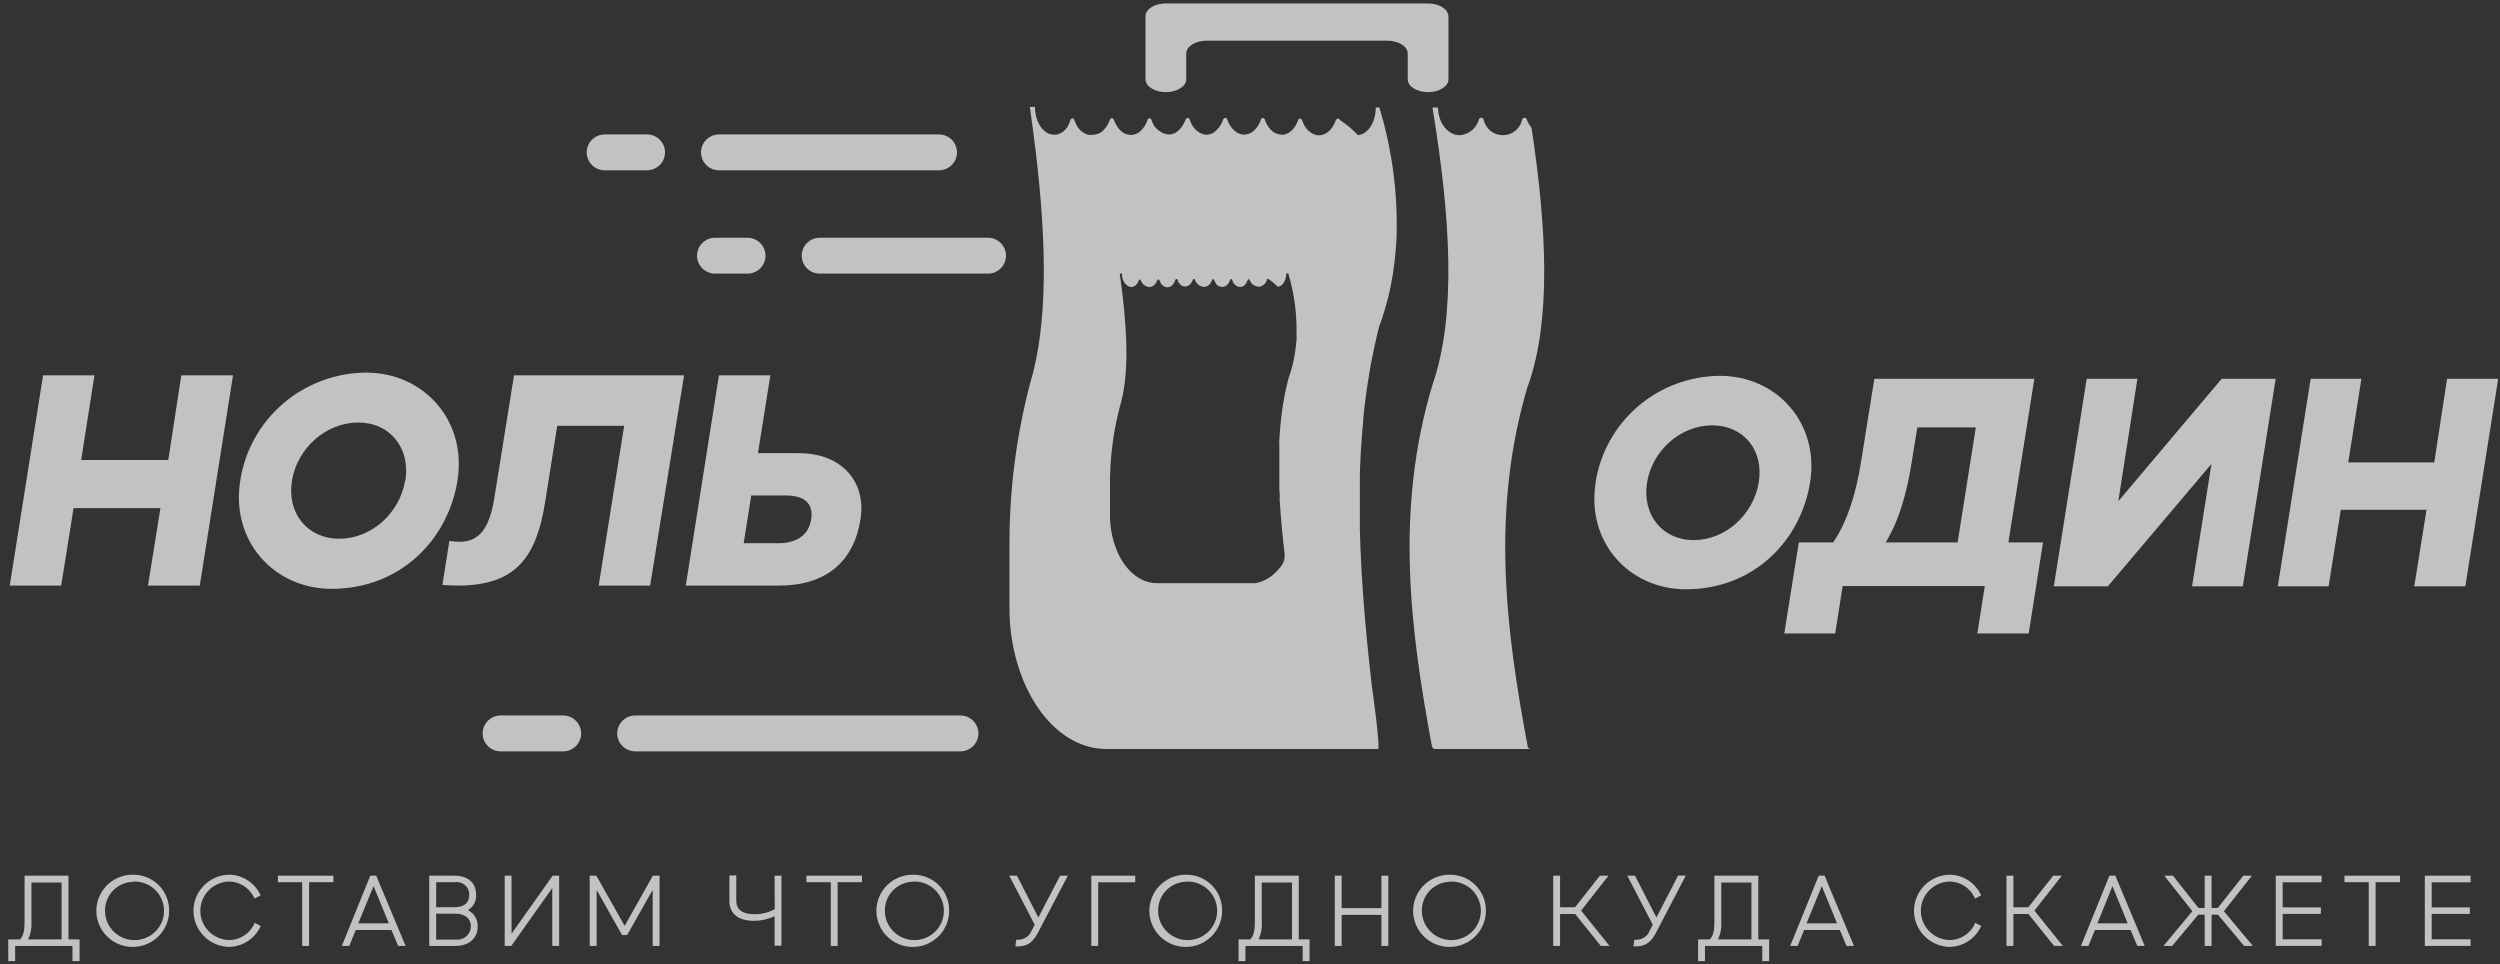 <svg width="197" height="76" viewBox="0 0 197 76" fill="none" xmlns="http://www.w3.org/2000/svg">
<rect x="0" y="0" width="197" height="76" fill="#333333" stroke="none"/>
<path d="M5.396 69.003H1.936V72.649C1.936 73.358 1.852 73.705 1.583 74.024H0.651V75.737H1.193V74.542H5.709V75.737H6.271V74.024H5.396V69.003ZM2.478 72.641V69.541H4.854V74.024H2.221C2.422 73.591 2.51 73.116 2.478 72.641Z" fill="white" fill-opacity="0.7"/>
<path d="M10.538 68.927C9.971 68.912 9.413 69.063 8.933 69.363C8.453 69.662 8.074 70.097 7.842 70.61C7.611 71.124 7.538 71.694 7.633 72.249C7.728 72.803 7.987 73.318 8.376 73.727C8.766 74.135 9.268 74.421 9.821 74.546C10.373 74.671 10.951 74.631 11.481 74.43C12.01 74.23 12.468 73.878 12.796 73.419C13.124 72.96 13.308 72.415 13.324 71.853V71.773C13.331 71.406 13.266 71.042 13.132 70.701C12.997 70.36 12.796 70.048 12.541 69.784C12.285 69.519 11.979 69.308 11.641 69.161C11.303 69.014 10.939 68.935 10.57 68.927H10.538ZM10.538 69.465C10.997 69.453 11.449 69.576 11.837 69.818C12.226 70.06 12.533 70.411 12.721 70.827C12.909 71.242 12.969 71.704 12.893 72.153C12.817 72.602 12.61 73.019 12.296 73.351C11.982 73.683 11.576 73.915 11.129 74.019C10.682 74.123 10.215 74.093 9.785 73.933C9.356 73.773 8.983 73.491 8.715 73.121C8.447 72.752 8.295 72.312 8.278 71.856V71.793C8.27 71.498 8.321 71.204 8.427 70.928C8.534 70.652 8.694 70.4 8.898 70.186C9.103 69.971 9.348 69.799 9.62 69.679C9.892 69.559 10.184 69.493 10.482 69.485H10.53" fill="white" fill-opacity="0.7"/>
<path d="M20.02 72.84C19.838 73.214 19.552 73.528 19.197 73.747C18.842 73.966 18.431 74.08 18.013 74.076C17.414 74.051 16.847 73.797 16.432 73.368C16.017 72.938 15.785 72.366 15.785 71.77C15.785 71.175 16.017 70.603 16.432 70.173C16.847 69.743 17.414 69.49 18.013 69.465C18.425 69.463 18.829 69.576 19.18 69.79C19.53 70.005 19.813 70.314 19.996 70.68L20.06 70.808L20.538 70.553L20.474 70.433C20.245 69.979 19.892 69.597 19.456 69.33C19.02 69.064 18.517 68.924 18.005 68.927C17.264 68.954 16.562 69.266 16.048 69.796C15.534 70.326 15.246 71.034 15.246 71.77C15.246 72.507 15.534 73.214 16.048 73.744C16.562 74.275 17.264 74.586 18.005 74.614C18.52 74.615 19.025 74.472 19.463 74.202C19.901 73.932 20.254 73.546 20.482 73.087L20.546 72.964L20.056 72.713L20.02 72.84Z" fill="white" fill-opacity="0.7"/>
<path d="M21.898 69.517H23.813V74.538H24.355V69.517H26.274V69.003H21.898V69.517Z" fill="white" fill-opacity="0.7"/>
<path d="M29.179 69.003L26.936 74.538H27.522L28.035 73.286H30.845L31.375 74.538H31.961L29.645 69.003H29.179ZM28.232 72.76L29.436 69.828L30.641 72.76H28.232Z" fill="white" fill-opacity="0.7"/>
<path d="M36.871 71.716C37.083 71.592 37.256 71.411 37.37 71.194C37.484 70.977 37.535 70.733 37.517 70.489C37.517 69.393 36.626 69.003 35.864 69.003H33.824V74.538H35.94C36.787 74.538 37.642 74.063 37.642 73.007C37.652 72.742 37.584 72.478 37.448 72.249C37.311 72.021 37.111 71.836 36.871 71.716ZM35.864 69.517C35.992 69.5 36.123 69.507 36.248 69.54C36.374 69.573 36.492 69.63 36.595 69.708C36.698 69.787 36.785 69.884 36.85 69.996C36.916 70.107 36.958 70.23 36.975 70.358V70.501C36.975 71.358 36.273 71.485 35.855 71.485H34.37V69.517H35.864ZM34.37 71.999H35.936C36.474 71.999 37.104 72.266 37.104 73.011C37.1 73.288 36.986 73.552 36.786 73.745C36.587 73.938 36.319 74.046 36.04 74.043H35.936H34.37V71.999Z" fill="white" fill-opacity="0.7"/>
<path d="M40.311 73.573V69.003H39.77V74.538H40.291L43.519 69.975V74.538H44.061V69.003H43.551L40.311 73.573Z" fill="white" fill-opacity="0.7"/>
<path d="M49.223 72.96L46.992 69.003H46.47V74.538H47.016V70.131L49.019 73.681H49.42L51.431 70.123V74.538H51.973V69.003H51.443L49.223 72.96Z" fill="white" fill-opacity="0.7"/>
<path d="M61.049 71.641C60.558 71.911 60.005 72.048 59.444 72.039C58.5 72.039 58.019 71.685 58.019 70.975V68.983H57.477V70.999C57.477 71.992 58.179 72.561 59.403 72.561C59.969 72.562 60.527 72.437 61.037 72.195V74.518H61.579V69.003H61.037L61.049 71.641Z" fill="white" fill-opacity="0.7"/>
<path d="M63.549 69.517H65.464V74.538H66.005V69.517H67.924V69.003H63.549V69.517Z" fill="white" fill-opacity="0.7"/>
<path d="M71.982 68.927C71.416 68.916 70.858 69.073 70.381 69.376C69.904 69.68 69.528 70.117 69.301 70.632C69.073 71.148 69.005 71.719 69.105 72.273C69.205 72.827 69.468 73.339 69.861 73.744C70.254 74.15 70.759 74.431 71.312 74.552C71.866 74.672 72.443 74.627 72.971 74.422C73.499 74.217 73.954 73.861 74.278 73.4C74.602 72.938 74.781 72.391 74.792 71.829V71.773C74.8 71.406 74.734 71.042 74.6 70.701C74.466 70.36 74.265 70.048 74.009 69.784C73.753 69.519 73.448 69.308 73.11 69.161C72.772 69.014 72.407 68.934 72.038 68.927H71.982ZM71.982 69.465C72.441 69.451 72.894 69.573 73.283 69.814C73.673 70.055 73.982 70.406 74.171 70.821C74.36 71.236 74.421 71.698 74.346 72.147C74.271 72.597 74.064 73.015 73.751 73.348C73.437 73.68 73.031 73.914 72.585 74.018C72.138 74.122 71.67 74.093 71.24 73.933C70.81 73.774 70.437 73.491 70.168 73.122C69.9 72.752 69.747 72.312 69.73 71.856V71.785C69.723 71.489 69.774 71.195 69.881 70.919C69.988 70.643 70.149 70.39 70.355 70.176C70.56 69.962 70.806 69.79 71.078 69.67C71.351 69.55 71.644 69.484 71.942 69.477H71.982" fill="white" fill-opacity="0.7"/>
<path d="M81.822 72.298L80.136 69.003H79.526L81.533 72.868L81.276 73.362C81.191 73.573 81.041 73.753 80.849 73.876C80.656 73.999 80.43 74.061 80.201 74.052H80.076L80.012 74.578H80.173C80.815 74.578 81.333 74.382 81.778 73.518L84.147 69.003H83.537L81.822 72.298Z" fill="white" fill-opacity="0.7"/>
<path d="M85.996 74.538H86.538V69.525H89.456V69.003H85.996V74.538Z" fill="white" fill-opacity="0.7"/>
<path d="M93.516 68.927C92.949 68.912 92.391 69.063 91.911 69.363C91.431 69.662 91.051 70.097 90.82 70.61C90.589 71.124 90.516 71.694 90.611 72.249C90.706 72.803 90.964 73.318 91.354 73.727C91.743 74.135 92.246 74.421 92.799 74.546C93.351 74.671 93.929 74.631 94.458 74.43C94.988 74.23 95.445 73.878 95.773 73.419C96.102 72.96 96.285 72.415 96.301 71.853V71.773C96.309 71.406 96.243 71.042 96.109 70.701C95.975 70.36 95.774 70.048 95.518 69.784C95.263 69.519 94.957 69.308 94.619 69.161C94.281 69.014 93.917 68.935 93.548 68.927H93.516ZM93.516 69.465C93.974 69.451 94.427 69.573 94.817 69.814C95.206 70.055 95.515 70.406 95.704 70.821C95.893 71.236 95.954 71.698 95.879 72.147C95.805 72.597 95.597 73.015 95.284 73.348C94.97 73.681 94.565 73.914 94.118 74.018C93.671 74.122 93.203 74.093 92.773 73.933C92.343 73.774 91.97 73.491 91.701 73.122C91.433 72.752 91.281 72.312 91.264 71.856V71.785C91.256 71.49 91.306 71.196 91.413 70.92C91.519 70.644 91.679 70.392 91.884 70.178C92.089 69.963 92.334 69.791 92.605 69.671C92.877 69.551 93.17 69.485 93.467 69.477H93.516" fill="white" fill-opacity="0.7"/>
<path d="M102.342 69.003H98.882V72.649C98.882 73.358 98.794 73.705 98.529 74.024H97.598V75.737H98.14V74.542H102.651V75.737H103.193V74.024H102.342V69.003ZM99.424 72.641V69.541H101.808V74.024H99.175C99.376 73.591 99.464 73.116 99.432 72.641" fill="white" fill-opacity="0.7"/>
<path d="M108.857 71.561H105.722V69.003H105.18V74.538H105.722V72.091H108.857V74.538H109.399V69.003H108.857V71.561Z" fill="white" fill-opacity="0.7"/>
<path d="M114.301 68.927C113.734 68.912 113.176 69.063 112.696 69.363C112.216 69.662 111.837 70.097 111.605 70.61C111.374 71.124 111.301 71.694 111.396 72.249C111.491 72.803 111.75 73.318 112.139 73.727C112.528 74.135 113.031 74.421 113.584 74.546C114.136 74.671 114.714 74.631 115.243 74.43C115.773 74.23 116.231 73.878 116.559 73.419C116.887 72.96 117.07 72.415 117.087 71.853V71.773C117.094 71.406 117.029 71.042 116.894 70.701C116.76 70.36 116.559 70.048 116.303 69.784C116.048 69.519 115.742 69.308 115.404 69.161C115.066 69.014 114.702 68.935 114.333 68.927H114.301ZM114.301 69.465C114.759 69.452 115.212 69.574 115.601 69.816C115.99 70.058 116.298 70.409 116.486 70.824C116.675 71.239 116.735 71.701 116.66 72.15C116.585 72.6 116.377 73.017 116.064 73.349C115.75 73.682 115.344 73.915 114.897 74.019C114.451 74.122 113.983 74.093 113.553 73.933C113.123 73.773 112.751 73.491 112.482 73.121C112.214 72.752 112.062 72.312 112.045 71.856V71.789C112.037 71.494 112.087 71.2 112.194 70.924C112.3 70.648 112.46 70.396 112.665 70.182C112.87 69.967 113.115 69.795 113.387 69.675C113.658 69.555 113.951 69.489 114.249 69.481H114.301" fill="white" fill-opacity="0.7"/>
<path d="M126.749 69.003H126.07L124.116 71.493H122.935V69.003H122.394V74.538H122.935V72.023H124.124L126.143 74.538H126.829L124.593 71.756L126.749 69.003Z" fill="white" fill-opacity="0.7"/>
<path d="M130.526 72.298L128.836 69.002H128.229L130.237 72.868L129.984 73.362C129.898 73.573 129.748 73.753 129.556 73.876C129.363 73.999 129.137 74.061 128.908 74.052H128.783L128.715 74.574H128.88C129.522 74.574 130.04 74.379 130.485 73.514L132.838 68.999H132.232L130.526 72.298Z" fill="white" fill-opacity="0.7"/>
<path d="M138.554 69.003H135.094V72.649C135.094 73.358 135.006 73.705 134.741 74.024H133.81V75.737H134.351V74.542H138.868V75.737H139.409V74.024H138.554V69.003ZM135.636 72.641V69.541H138.012V74.024H135.379C135.584 73.593 135.672 73.116 135.636 72.641Z" fill="white" fill-opacity="0.7"/>
<path d="M143.785 69.003H143.315L141.067 74.538H141.653L142.167 73.286H144.977L145.507 74.538H146.093L143.813 69.091L143.785 69.003ZM142.352 72.76L143.556 69.828L144.76 72.76H142.352Z" fill="white" fill-opacity="0.7"/>
<path d="M155.598 72.84C155.416 73.214 155.13 73.528 154.775 73.747C154.42 73.966 154.009 74.08 153.591 74.076C152.992 74.051 152.426 73.797 152.01 73.368C151.595 72.938 151.363 72.366 151.363 71.77C151.363 71.175 151.595 70.603 152.01 70.173C152.426 69.743 152.992 69.49 153.591 69.465C154.003 69.463 154.407 69.575 154.757 69.79C155.107 70.005 155.388 70.314 155.57 70.68L155.638 70.808L156.116 70.553L156.052 70.433C155.823 69.979 155.47 69.597 155.034 69.33C154.598 69.064 154.095 68.924 153.583 68.927C152.842 68.954 152.141 69.266 151.626 69.796C151.112 70.326 150.824 71.034 150.824 71.77C150.824 72.507 151.112 73.214 151.626 73.744C152.141 74.275 152.842 74.586 153.583 74.614C154.098 74.615 154.603 74.472 155.041 74.202C155.479 73.932 155.832 73.546 156.06 73.087L156.124 72.964L155.634 72.713L155.598 72.84Z" fill="white" fill-opacity="0.7"/>
<path d="M162.471 69.003H161.792L159.833 71.493H158.657V69.003H158.111V74.538H158.657V72.023H159.841L161.861 74.538H162.551L160.311 71.756L162.471 69.003Z" fill="white" fill-opacity="0.7"/>
<path d="M166.697 69.003H166.223L163.979 74.538H164.566L165.079 73.286H167.889L168.419 74.538H169.005L166.725 69.091L166.697 69.003ZM165.276 72.76L166.46 69.828L167.665 72.76H165.276Z" fill="white" fill-opacity="0.7"/>
<path d="M177.451 69.003H176.773L174.762 71.545H174.272V69.003H173.73V71.545H173.232L171.229 69.003H170.547L172.759 71.804L170.479 74.538H171.165L173.228 72.075H173.73V74.538H174.272V72.075H174.774L176.837 74.538H177.523L175.243 71.804L177.451 69.003Z" fill="white" fill-opacity="0.7"/>
<path d="M179.33 74.538H182.943V74.016H179.876V72.015H182.883V71.501H179.876V69.525H182.943V69.003H179.33V74.538Z" fill="white" fill-opacity="0.7"/>
<path d="M184.745 69.517H186.656V74.538H187.198V69.517H189.117V69.003H184.745V69.517Z" fill="white" fill-opacity="0.7"/>
<path d="M194.684 69.525V69.003H191.075V74.538H194.684V74.016H191.617V72.015H194.624V71.501H191.617V69.525H194.684Z" fill="white" fill-opacity="0.7"/>
<path d="M3.393 29.576H7.443L6.395 36.25H13.26L14.287 29.576H18.362L15.741 46.145H11.662L12.642 40.04H5.797L4.822 46.145H0.768L3.393 29.576Z" fill="white" fill-opacity="0.7"/>
<path d="M18.932 37.861C19.298 35.506 20.497 33.357 22.314 31.799C24.13 30.242 26.447 29.378 28.847 29.361C33.427 29.361 36.811 33.17 36.048 37.881C35.286 42.591 31.492 46.4 26.129 46.4C21.553 46.4 18.169 42.591 18.932 37.881V37.861ZM31.946 37.881C32.347 35.306 30.742 33.294 28.229 33.294C25.716 33.294 23.436 35.286 23.01 37.861C22.585 40.435 24.215 42.451 26.731 42.451C29.248 42.451 31.496 40.459 31.926 37.861" fill="white" fill-opacity="0.7"/>
<path d="M51.23 46.145H47.176L49.183 33.553H43.908L42.957 39.566C42.263 43.921 40.645 46.145 36.065 46.145C35.804 46.145 35.23 46.121 34.86 46.097L35.41 42.618C35.675 42.666 35.944 42.69 36.213 42.69C37.642 42.69 38.549 41.813 38.955 39.235L40.504 29.576H53.904L51.23 46.145Z" fill="white" fill-opacity="0.7"/>
<path d="M56.652 29.576H60.703L59.727 35.709H62.971C66.282 35.709 68.285 37.932 67.808 40.913C67.286 44.276 65.066 46.145 61.385 46.145H54.039L56.652 29.576ZM61.325 42.806C62.778 42.806 63.733 42.168 63.922 40.913C64.111 39.658 63.376 39.044 61.915 39.044H59.197L58.603 42.806H61.325Z" fill="white" fill-opacity="0.7"/>
<path d="M125.729 38.024C126.088 35.694 127.271 33.568 129.067 32.026C130.863 30.485 133.154 29.631 135.528 29.616C140.048 29.616 143.388 33.377 142.633 38.024C141.878 42.67 138.141 46.436 132.846 46.436C128.331 46.436 124.987 42.674 125.741 38.024H125.729ZM138.587 38.024C139.012 35.501 137.411 33.517 134.918 33.517C132.425 33.517 130.189 35.509 129.788 38.024C129.386 40.538 130.964 42.559 133.461 42.559C135.957 42.559 138.165 40.566 138.587 38.024Z" fill="white" fill-opacity="0.7"/>
<path d="M141.746 42.742H144.451C145.627 41.036 146.286 38.677 146.639 36.462L147.699 29.851H160.307L158.26 42.742H160.99L159.862 49.915H155.815L156.401 46.181H145.202L144.616 49.915H140.602L141.746 42.742ZM154.262 42.742L155.695 33.68H151.087L150.637 36.438C150.264 38.829 149.65 41.017 148.59 42.742H154.262Z" fill="white" fill-opacity="0.7"/>
<path d="M164.43 29.851H168.428L166.923 39.498L175.064 29.851H179.323L176.733 46.201H172.735L174.265 36.553L166.1 46.201H161.841L164.43 29.851Z" fill="white" fill-opacity="0.7"/>
<path d="M182.08 29.851H186.078L185.043 36.438H191.819L192.83 29.851H196.857L194.267 46.201H190.245L191.209 40.172H184.457L183.493 46.201H179.491L182.08 29.851Z" fill="white" fill-opacity="0.7"/>
<path d="M50.977 13.421H47.657C47.279 13.421 46.917 13.272 46.65 13.007C46.383 12.741 46.232 12.382 46.232 12.006C46.232 11.631 46.383 11.271 46.65 11.006C46.917 10.741 47.279 10.592 47.657 10.592H50.977C51.355 10.592 51.718 10.741 51.985 11.006C52.252 11.271 52.402 11.631 52.402 12.006C52.402 12.382 52.252 12.741 51.985 13.007C51.718 13.272 51.355 13.421 50.977 13.421Z" fill="white" fill-opacity="0.7"/>
<path d="M58.897 21.562H56.352C55.974 21.562 55.611 21.413 55.344 21.148C55.077 20.882 54.927 20.523 54.927 20.148C54.927 19.772 55.077 19.413 55.344 19.147C55.611 18.882 55.974 18.733 56.352 18.733H58.897C59.275 18.733 59.637 18.882 59.904 19.147C60.172 19.413 60.322 19.772 60.322 20.148C60.322 20.523 60.172 20.882 59.904 21.148C59.637 21.413 59.275 21.562 58.897 21.562Z" fill="white" fill-opacity="0.7"/>
<path d="M44.37 59.208H39.456C39.078 59.208 38.716 59.059 38.449 58.794C38.181 58.528 38.031 58.168 38.031 57.793C38.031 57.418 38.181 57.058 38.449 56.793C38.716 56.528 39.078 56.378 39.456 56.378H44.37C44.748 56.378 45.11 56.528 45.377 56.793C45.645 57.058 45.795 57.418 45.795 57.793C45.795 58.168 45.645 58.528 45.377 58.794C45.11 59.059 44.748 59.208 44.37 59.208Z" fill="white" fill-opacity="0.7"/>
<path d="M120.414 30.321C117.464 40.172 118.64 49.517 120.378 58.798C120.383 58.853 120.406 58.906 120.445 58.946C120.484 58.987 120.535 59.013 120.591 59.021H113.048C112.952 59.021 112.863 58.929 112.835 58.798C111.109 49.517 109.921 40.172 112.879 30.321C114.786 24.838 114.296 17.091 112.879 8.468H113.317C113.317 9.663 114.084 10.655 115.019 10.655C115.358 10.63 115.683 10.504 115.95 10.295C116.217 10.085 116.416 9.802 116.52 9.48C116.52 9.427 116.541 9.376 116.579 9.339C116.617 9.302 116.668 9.281 116.721 9.281C116.774 9.281 116.825 9.302 116.863 9.339C116.9 9.376 116.922 9.427 116.922 9.48C117.004 9.815 117.197 10.112 117.47 10.325C117.743 10.538 118.08 10.654 118.427 10.654C118.774 10.654 119.111 10.538 119.384 10.325C119.657 10.112 119.85 9.815 119.932 9.48C119.932 9.427 119.953 9.376 119.991 9.339C120.029 9.302 120.08 9.281 120.133 9.281C120.186 9.281 120.237 9.302 120.275 9.339C120.312 9.376 120.334 9.427 120.334 9.48C120.417 9.689 120.535 9.883 120.683 10.054C121.887 18.024 122.232 25.173 120.434 30.321" fill="white" fill-opacity="0.7"/>
<path d="M114.14 1.283V6.248C114.14 6.806 113.417 7.26 112.534 7.26C111.639 7.26 110.929 6.806 110.929 6.248V4.216C110.929 3.658 110.206 3.207 109.323 3.207H95.081C94.186 3.207 93.475 3.658 93.475 4.216V6.248C93.475 6.806 92.748 7.26 91.869 7.26C90.99 7.26 90.264 6.806 90.264 6.248V1.283C90.264 0.725 90.986 0.271 91.869 0.271H112.526C113.417 0.271 114.132 0.725 114.132 1.283" fill="white" fill-opacity="0.7"/>
<path d="M73.987 13.421H56.665C56.287 13.421 55.925 13.272 55.658 13.007C55.39 12.741 55.24 12.382 55.24 12.006C55.24 11.631 55.39 11.271 55.658 11.006C55.925 10.741 56.287 10.592 56.665 10.592H73.987C74.364 10.592 74.727 10.741 74.994 11.006C75.261 11.271 75.412 11.631 75.412 12.006C75.412 12.382 75.261 12.741 74.994 13.007C74.727 13.272 74.364 13.421 73.987 13.421Z" fill="white" fill-opacity="0.7"/>
<path d="M77.848 21.562H64.601C64.223 21.562 63.86 21.413 63.593 21.148C63.326 20.882 63.176 20.523 63.176 20.148C63.176 19.772 63.326 19.413 63.593 19.147C63.86 18.882 64.223 18.733 64.601 18.733H77.848C78.226 18.733 78.588 18.882 78.855 19.147C79.123 19.413 79.273 19.772 79.273 20.148C79.273 20.523 79.123 20.882 78.855 21.148C78.588 21.413 78.226 21.562 77.848 21.562Z" fill="white" fill-opacity="0.7"/>
<path d="M75.676 59.208H50.062C49.684 59.208 49.321 59.059 49.054 58.794C48.787 58.528 48.637 58.168 48.637 57.793C48.637 57.418 48.787 57.058 49.054 56.793C49.321 56.528 49.684 56.378 50.062 56.378H75.676C76.054 56.378 76.417 56.528 76.684 56.793C76.951 57.058 77.101 57.418 77.101 57.793C77.101 58.168 76.951 58.528 76.684 58.794C76.417 59.059 76.054 59.208 75.676 59.208Z" fill="white" fill-opacity="0.7"/>
<path d="M108.729 8.468H108.412C108.412 9.639 107.789 10.592 106.999 10.647C106.576 10.192 106.099 9.791 105.578 9.452C105.566 9.417 105.542 9.386 105.511 9.366C105.48 9.346 105.442 9.337 105.405 9.34C105.349 9.34 105.293 9.404 105.256 9.492C105.008 10.189 104.506 10.663 103.932 10.663C103.847 10.663 103.762 10.652 103.679 10.632C103.463 10.561 103.265 10.445 103.099 10.292C102.933 10.139 102.802 9.951 102.715 9.743L102.619 9.52V9.492C102.551 9.293 102.35 9.293 102.282 9.492C102.223 9.653 102.148 9.808 102.057 9.954L102.029 9.994C101.947 10.115 101.852 10.226 101.744 10.325C101.697 10.369 101.646 10.409 101.592 10.444C101.468 10.52 101.332 10.575 101.19 10.608C101.119 10.616 101.048 10.616 100.977 10.608C100.886 10.608 100.795 10.595 100.708 10.568C100.588 10.54 100.474 10.491 100.371 10.424C100.183 10.288 100.022 10.118 99.898 9.922C99.87 9.874 99.841 9.827 99.813 9.771L99.769 9.695C99.737 9.623 99.709 9.548 99.681 9.472V9.444C99.613 9.245 99.412 9.245 99.344 9.444C99.342 9.448 99.341 9.453 99.341 9.458C99.341 9.463 99.342 9.467 99.344 9.472C99.316 9.548 99.283 9.623 99.251 9.695C99.239 9.719 99.224 9.742 99.207 9.763C99.183 9.818 99.155 9.871 99.123 9.922C99.122 9.929 99.12 9.936 99.116 9.942C99.111 9.947 99.106 9.952 99.099 9.954C99.051 10.025 98.999 10.093 98.942 10.157C98.854 10.258 98.754 10.347 98.645 10.424C98.544 10.492 98.431 10.541 98.312 10.568C98.136 10.62 97.95 10.62 97.774 10.568C97.672 10.543 97.575 10.505 97.485 10.452L97.329 10.341L97.26 10.285C97.231 10.26 97.204 10.232 97.18 10.201C97.152 10.169 97.12 10.149 97.092 10.113C97.064 10.078 97.011 10.01 96.975 9.954L96.947 9.914C96.93 9.89 96.915 9.865 96.903 9.838C96.83 9.711 96.766 9.578 96.714 9.44C96.642 9.237 96.453 9.237 96.377 9.44C96.333 9.559 96.281 9.675 96.221 9.787C96.165 9.889 96.1 9.986 96.028 10.078C95.976 10.142 95.92 10.204 95.859 10.261C95.859 10.268 95.857 10.274 95.853 10.279C95.848 10.284 95.842 10.288 95.835 10.289C95.787 10.333 95.734 10.373 95.679 10.408V10.428C95.576 10.495 95.462 10.544 95.341 10.572C95.254 10.599 95.164 10.612 95.073 10.612C94.986 10.611 94.9 10.6 94.816 10.58C94.601 10.508 94.404 10.391 94.238 10.238C94.072 10.085 93.941 9.898 93.852 9.691C93.82 9.619 93.788 9.544 93.76 9.468V9.44C93.688 9.241 93.491 9.241 93.419 9.44C93.359 9.602 93.282 9.756 93.19 9.902L93.162 9.942C93.081 10.062 92.986 10.173 92.881 10.273C92.832 10.317 92.78 10.357 92.724 10.392V10.412C92.6 10.488 92.465 10.543 92.323 10.576C92.253 10.59 92.181 10.597 92.11 10.596C92.019 10.596 91.928 10.583 91.841 10.556C91.72 10.528 91.604 10.479 91.5 10.412C91.293 10.296 91.113 10.138 90.97 9.95C90.942 9.902 90.914 9.854 90.886 9.799C90.858 9.743 90.858 9.751 90.846 9.723C90.811 9.65 90.78 9.576 90.753 9.5V9.472C90.681 9.273 90.484 9.273 90.412 9.472V9.5C90.384 9.575 90.348 9.651 90.316 9.723C90.305 9.747 90.291 9.769 90.276 9.791C90.252 9.846 90.223 9.899 90.191 9.95C90.18 9.958 90.172 9.969 90.167 9.982C90.12 10.053 90.067 10.121 90.011 10.185C89.922 10.285 89.823 10.375 89.714 10.452C89.611 10.519 89.496 10.568 89.376 10.596C89.201 10.647 89.014 10.647 88.838 10.596C88.737 10.571 88.64 10.532 88.549 10.48L88.397 10.368L88.325 10.313L88.244 10.229C88.216 10.197 88.188 10.177 88.16 10.141C88.117 10.092 88.078 10.038 88.044 9.982L88.016 9.942C87.999 9.918 87.984 9.893 87.972 9.866C87.895 9.74 87.832 9.607 87.783 9.468C87.707 9.265 87.518 9.265 87.442 9.468C87.401 9.588 87.35 9.704 87.289 9.815C87.232 9.917 87.166 10.014 87.092 10.105C87.04 10.17 86.984 10.232 86.924 10.289C86.924 10.296 86.921 10.302 86.917 10.307C86.913 10.312 86.906 10.316 86.9 10.317C86.851 10.361 86.799 10.401 86.743 10.436C86.639 10.503 86.523 10.552 86.402 10.58C86.315 10.607 86.224 10.62 86.133 10.62C86 10.643 85.864 10.643 85.732 10.62C85.516 10.549 85.318 10.433 85.152 10.28C84.986 10.127 84.855 9.939 84.768 9.731C84.736 9.659 84.704 9.583 84.676 9.508V9.48C84.608 9.281 84.407 9.281 84.339 9.48C84.29 9.644 84.226 9.803 84.146 9.954L84.118 9.994C84.036 10.115 83.941 10.226 83.833 10.325C83.786 10.369 83.735 10.409 83.68 10.444H83.66C83.536 10.52 83.401 10.575 83.259 10.608C83.188 10.616 83.117 10.616 83.046 10.608C82.935 10.608 82.824 10.591 82.717 10.56C82.051 10.333 81.553 9.464 81.553 8.424H81.151C81.324 9.619 81.477 10.815 81.617 11.959C82.476 19.155 82.597 25.551 81.151 30.289C80.061 34.471 79.521 38.777 79.546 43.097V47.851C79.535 49.308 79.733 50.76 80.132 52.162C81.28 56.187 84.001 59.02 87.177 59.02H108.584C108.809 59.02 108.103 54.063 108.103 54.063C108.103 54.063 107.97 52.9 107.91 52.318C107.882 52.079 107.858 51.844 107.834 51.605L107.725 50.521C107.697 50.266 107.673 50.003 107.653 49.752C107.621 49.405 107.589 49.058 107.557 48.723C107.537 48.46 107.512 48.197 107.496 47.926C107.468 47.588 107.44 47.249 107.416 46.918C107.396 46.651 107.376 46.388 107.364 46.121C107.34 45.794 107.32 45.464 107.296 45.133C107.296 44.866 107.268 44.595 107.256 44.336C107.256 44.009 107.227 43.687 107.211 43.364C107.195 43.041 107.187 42.826 107.183 42.567C107.179 42.308 107.159 41.929 107.155 41.61C107.151 41.291 107.155 41.072 107.155 40.813V37.331C107.155 37.063 107.179 36.705 107.195 36.394C107.211 36.083 107.219 35.876 107.231 35.597C107.243 35.318 107.276 34.968 107.296 34.661C107.316 34.354 107.332 34.151 107.352 33.892C107.372 33.633 107.428 33.266 107.428 32.947C107.456 32.696 107.48 32.449 107.504 32.206C107.541 31.883 107.585 31.568 107.625 31.25C107.661 31.01 107.689 30.775 107.721 30.54C107.773 30.201 107.826 29.879 107.882 29.548C107.918 29.329 107.95 29.106 107.99 28.887C108.054 28.52 108.131 28.161 108.207 27.806L108.315 27.261C108.432 26.715 108.56 26.185 108.697 25.667C108.789 25.436 108.873 25.192 108.954 24.945C108.96 24.887 108.978 24.83 109.006 24.778C109.146 24.324 109.283 23.854 109.407 23.367C109.691 22.178 109.882 20.968 109.977 19.749C110.009 19.426 110.029 19.096 110.045 18.757C110.163 15.288 109.708 11.823 108.701 8.5L108.729 8.468ZM102.174 26.503C102.178 26.662 102.169 26.821 102.145 26.978C102.096 27.564 102.002 28.146 101.864 28.719C101.808 28.954 101.744 29.181 101.672 29.404C101.668 29.431 101.66 29.456 101.648 29.48C101.612 29.604 101.567 29.719 101.527 29.831C101.459 30.086 101.399 30.341 101.343 30.6C101.323 30.692 101.307 30.779 101.29 30.863C101.254 31.034 101.214 31.214 101.186 31.385C101.177 31.493 101.159 31.599 101.13 31.704C101.11 31.807 101.078 32.023 101.054 32.178C101.03 32.333 101.026 32.405 101.009 32.525C100.993 32.644 100.969 32.836 100.953 32.987C100.937 33.138 100.929 33.226 100.913 33.346C100.897 33.465 100.885 33.648 100.873 33.8C100.874 33.921 100.864 34.043 100.845 34.163C100.817 34.278 100.845 34.469 100.813 34.621C100.797 34.744 100.797 34.868 100.813 34.991V38.403C100.809 38.558 100.817 38.714 100.837 38.869C100.849 39.001 100.849 39.135 100.837 39.267C100.832 39.426 100.841 39.584 100.865 39.741C100.893 39.897 100.865 39.996 100.893 40.14C100.921 40.283 100.893 40.467 100.929 40.63C100.965 40.793 100.929 40.885 100.957 41.029L101.005 41.527C101.005 41.65 101.03 41.774 101.038 41.897C101.046 42.021 101.074 42.244 101.094 42.415C101.114 42.587 101.118 42.65 101.126 42.766C101.162 43.041 101.19 43.324 101.222 43.603C101.267 43.927 101.193 44.257 101.013 44.531C100.834 44.786 100.624 45.017 100.387 45.221C100.387 45.221 100.359 45.257 100.343 45.261C100.301 45.289 100.262 45.323 100.227 45.36C100.21 45.38 100.19 45.397 100.167 45.408L99.889 45.591L99.829 45.619C99.753 45.666 99.674 45.707 99.593 45.743C99.571 45.759 99.546 45.771 99.52 45.779L99.215 45.89H99.175C99.086 45.919 98.995 45.941 98.902 45.954C98.874 45.95 98.846 45.95 98.818 45.954C98.711 45.962 98.603 45.962 98.497 45.954H91.147C89.617 45.954 88.301 44.587 87.751 42.646C87.558 41.974 87.462 41.278 87.466 40.578V38.267C87.45 36.185 87.707 34.11 88.232 32.094C88.927 29.819 88.867 26.731 88.457 23.264C88.393 22.706 88.317 22.14 88.232 21.562H88.421C88.4 21.767 88.44 21.973 88.536 22.155C88.632 22.338 88.781 22.488 88.963 22.586C89.014 22.601 89.067 22.611 89.12 22.614H89.224C89.291 22.602 89.355 22.576 89.413 22.538L89.489 22.475C89.544 22.43 89.59 22.376 89.625 22.315C89.669 22.246 89.706 22.173 89.734 22.096C89.766 22 89.862 22 89.894 22.096C89.906 22.132 89.921 22.166 89.938 22.2C89.988 22.3 90.06 22.389 90.149 22.458C90.238 22.527 90.342 22.575 90.452 22.598C90.492 22.614 90.534 22.622 90.577 22.622C90.621 22.622 90.664 22.614 90.705 22.598C90.763 22.588 90.818 22.564 90.866 22.53L90.946 22.467C90.978 22.442 91.005 22.413 91.026 22.379C91.062 22.335 91.094 22.288 91.123 22.24C91.151 22.184 91.171 22.136 91.195 22.076C91.2 22.059 91.211 22.045 91.225 22.034C91.24 22.024 91.257 22.018 91.275 22.018C91.293 22.018 91.31 22.024 91.325 22.034C91.339 22.045 91.35 22.059 91.355 22.076C91.379 22.144 91.412 22.208 91.452 22.267C91.457 22.28 91.464 22.292 91.472 22.303V22.323C91.488 22.35 91.507 22.375 91.528 22.399L91.568 22.443L91.608 22.483C91.617 22.494 91.628 22.503 91.64 22.511L91.717 22.566C91.761 22.589 91.808 22.607 91.857 22.618C91.94 22.65 92.031 22.65 92.114 22.618C92.173 22.606 92.229 22.583 92.279 22.55C92.331 22.514 92.378 22.471 92.419 22.423C92.443 22.391 92.471 22.363 92.495 22.327C92.528 22.285 92.555 22.238 92.576 22.188V22.152C92.596 22.119 92.612 22.085 92.624 22.048C92.656 21.953 92.748 21.953 92.788 22.048C92.801 22.084 92.816 22.119 92.833 22.152V22.188C92.845 22.212 92.86 22.235 92.877 22.256C92.935 22.352 93.013 22.434 93.106 22.499C93.156 22.532 93.211 22.555 93.27 22.566C93.306 22.572 93.343 22.572 93.379 22.566H93.483C93.55 22.554 93.614 22.528 93.672 22.491L93.744 22.427C93.8 22.383 93.848 22.329 93.884 22.267C93.928 22.199 93.965 22.125 93.993 22.048C94.029 21.953 94.125 21.953 94.157 22.048C94.169 22.085 94.185 22.119 94.206 22.152C94.254 22.266 94.332 22.366 94.431 22.443C94.53 22.519 94.647 22.568 94.772 22.586C94.811 22.602 94.853 22.61 94.896 22.61C94.94 22.61 94.983 22.602 95.024 22.586C95.083 22.575 95.139 22.552 95.189 22.518L95.265 22.455C95.296 22.43 95.323 22.4 95.346 22.367C95.382 22.325 95.413 22.278 95.438 22.228C95.466 22.175 95.49 22.12 95.51 22.064C95.55 21.969 95.642 21.969 95.679 22.064C95.701 22.131 95.731 22.195 95.767 22.256C95.77 22.27 95.779 22.283 95.791 22.291V22.311C95.808 22.338 95.826 22.363 95.847 22.387L95.887 22.431L95.924 22.471L95.964 22.499L96.036 22.554C96.086 22.569 96.137 22.58 96.189 22.586C96.231 22.602 96.276 22.61 96.321 22.61C96.365 22.61 96.409 22.602 96.449 22.586C96.507 22.574 96.561 22.551 96.61 22.518C96.662 22.482 96.71 22.44 96.751 22.391C96.78 22.363 96.806 22.331 96.827 22.295V22.276C96.843 22.252 96.856 22.226 96.867 22.2C96.875 22.189 96.882 22.177 96.887 22.164C96.896 22.127 96.911 22.092 96.931 22.06C96.967 21.965 97.064 21.965 97.096 22.06C97.108 22.096 97.124 22.131 97.144 22.164V22.208L97.184 22.276C97.244 22.371 97.323 22.454 97.417 22.518C97.466 22.551 97.52 22.574 97.577 22.586C97.62 22.602 97.665 22.61 97.71 22.61H97.794C97.863 22.595 97.93 22.57 97.991 22.535L98.067 22.471C98.119 22.423 98.165 22.37 98.204 22.311V22.291C98.249 22.223 98.287 22.149 98.316 22.072C98.352 21.977 98.444 21.977 98.481 22.072L98.521 22.176C98.574 22.283 98.654 22.375 98.752 22.445C98.85 22.514 98.963 22.559 99.083 22.574C99.121 22.59 99.162 22.598 99.203 22.598C99.355 22.579 99.497 22.515 99.611 22.414C99.725 22.313 99.805 22.18 99.841 22.032C99.846 22.015 99.854 21.999 99.866 21.986C99.878 21.973 99.893 21.963 99.91 21.957C99.928 21.955 99.948 21.959 99.963 21.969C99.98 21.979 99.992 21.995 99.998 22.012C100.243 22.183 100.472 22.377 100.68 22.59C101.062 22.59 101.359 22.108 101.359 21.542H101.515C101.998 23.144 102.216 24.813 102.162 26.483" fill="white" fill-opacity="0.7"/>
</svg>
